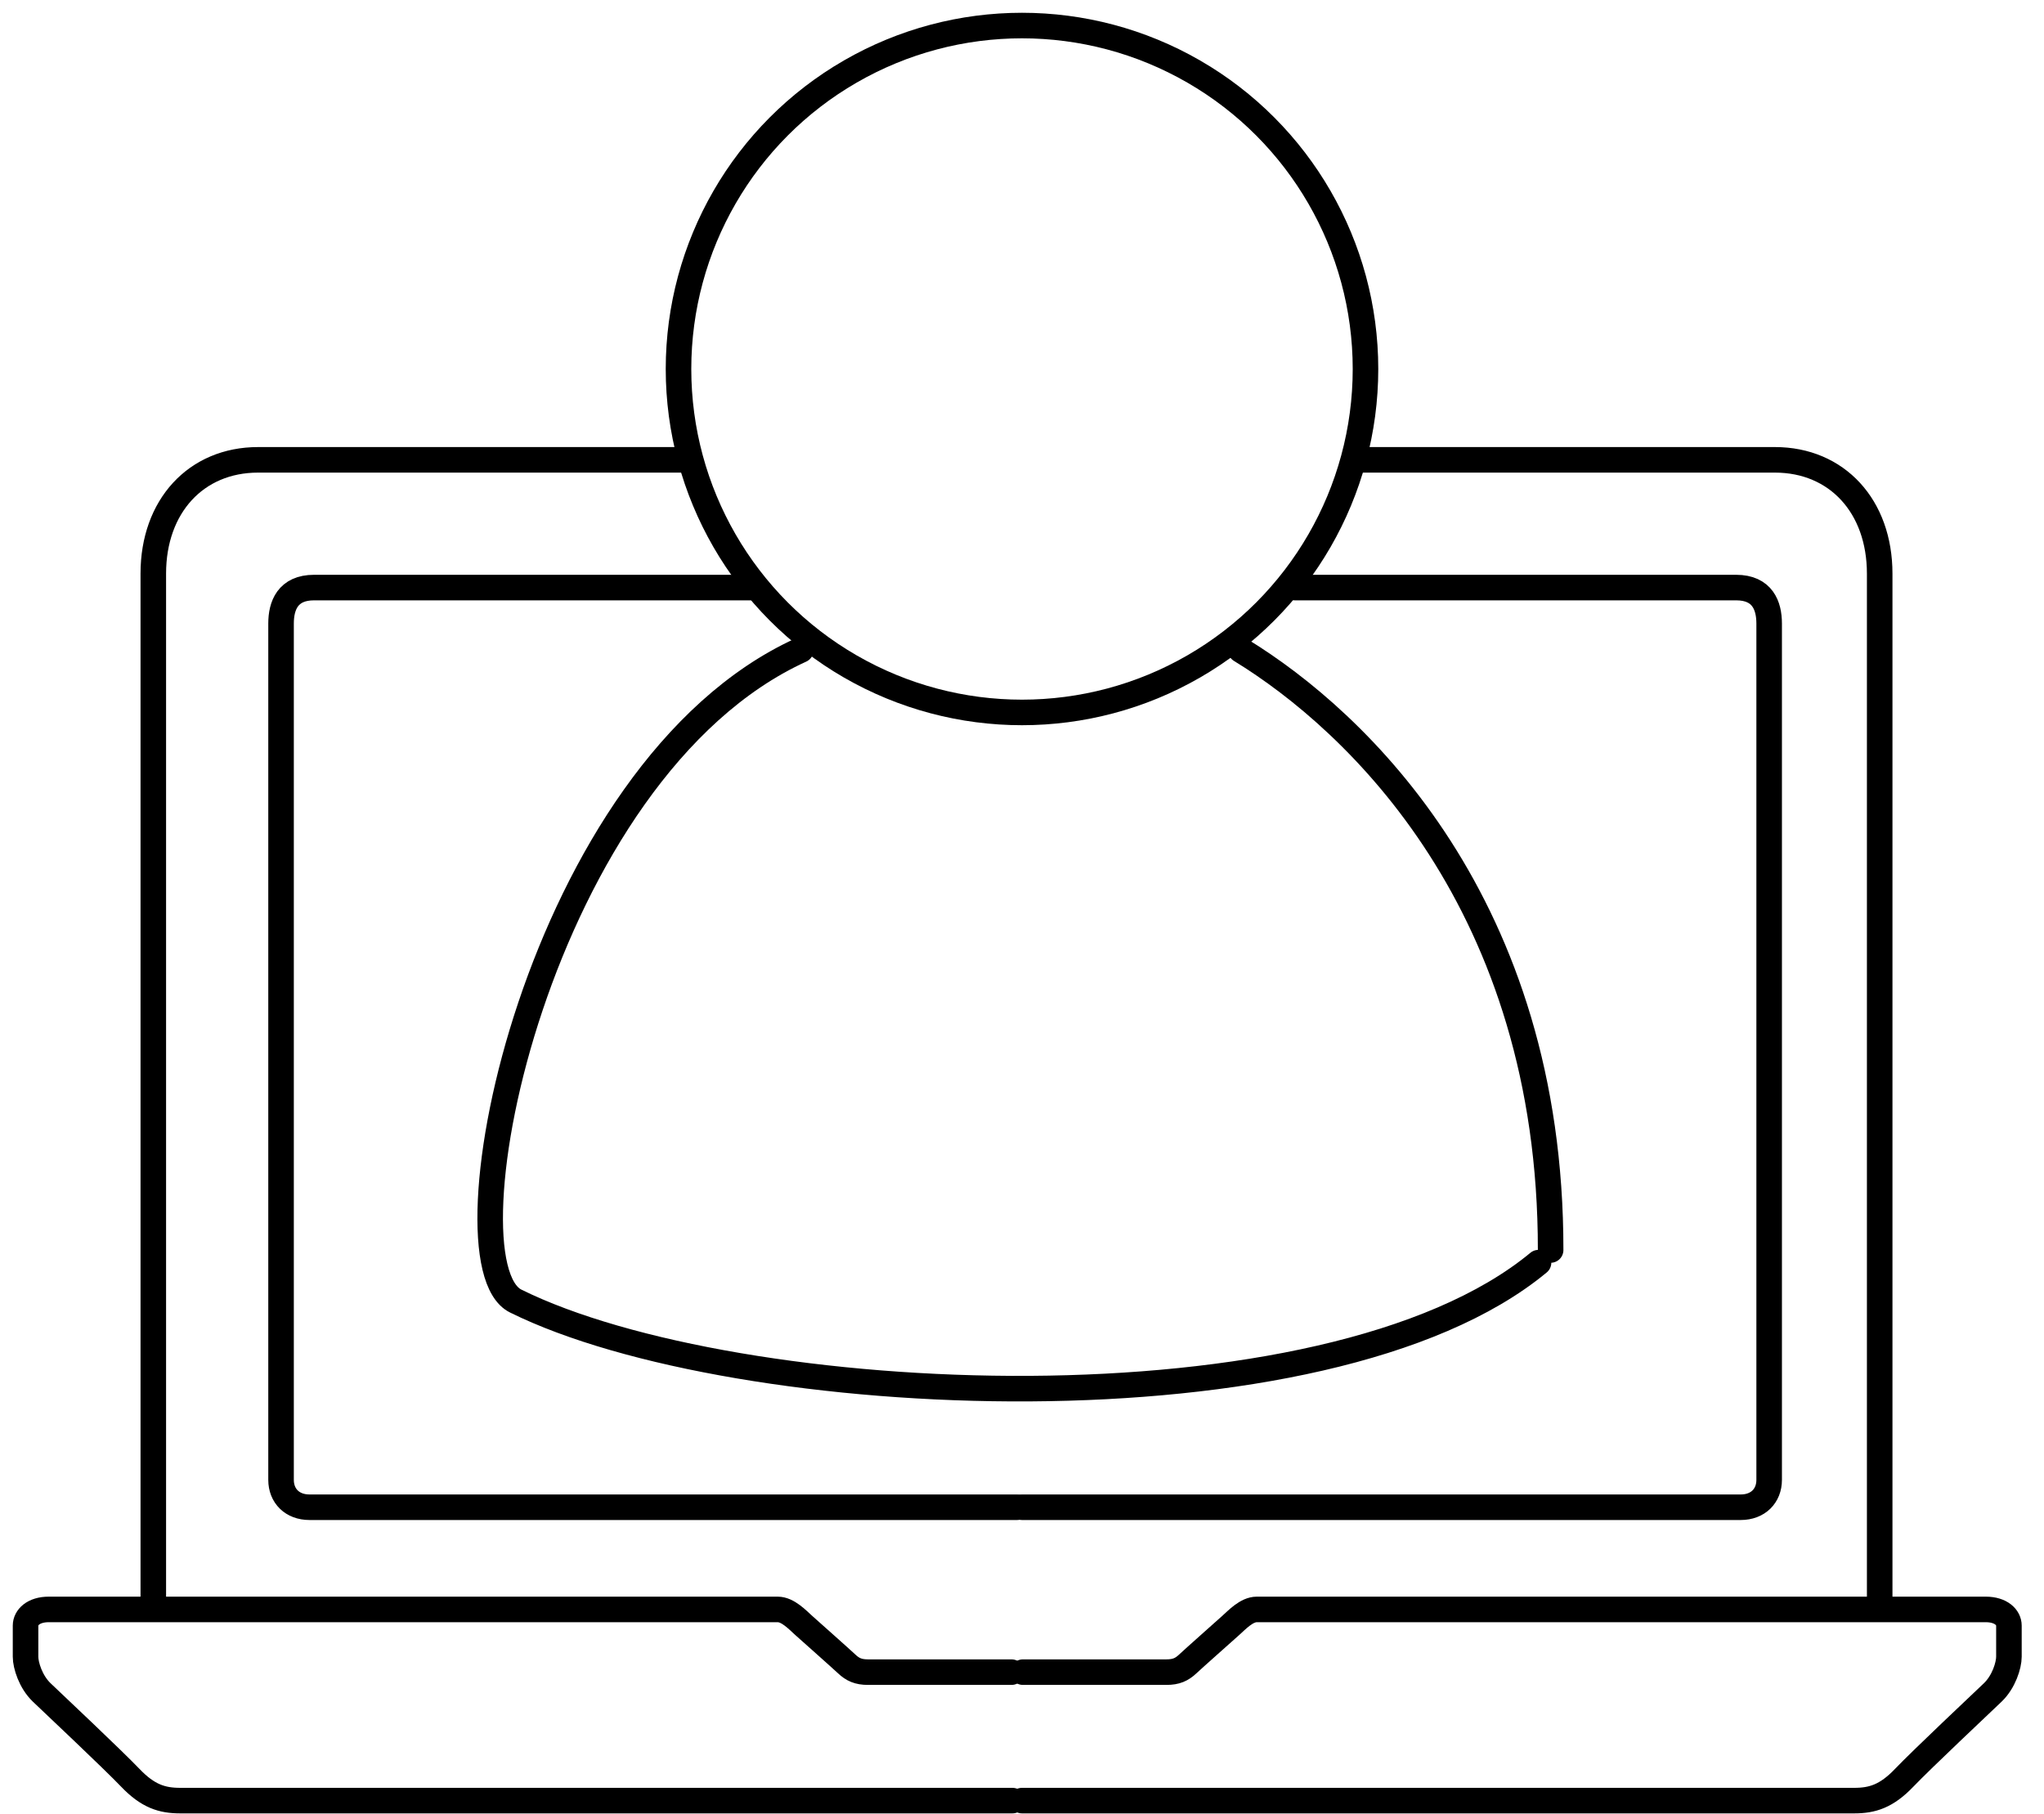 <svg width="80" height="71" viewBox="0 0 80 71" fill="none" xmlns="http://www.w3.org/2000/svg">
<path d="M40 70.484C40 70.484 71.855 70.484 72.57 70.484C73.284 70.484 73.837 70.312 74.526 69.592C75.215 68.871 77.561 66.664 77.995 66.249C78.428 65.834 78.627 65.185 78.627 64.852C78.627 64.518 78.627 63.949 78.627 63.632C78.627 63.315 78.322 63 77.718 63C77.113 63 49.589 63 49.189 63C48.789 63 48.413 63.409 48.164 63.632C47.915 63.855 46.708 64.926 46.483 65.138C46.257 65.35 46.036 65.455 45.655 65.455C45.274 65.455 40.036 65.455 40.036 65.455" stroke="black" stroke-linecap="round" stroke-linejoin="round"/>
<path d="M73.569 62.961C73.569 62.961 73.569 25.087 73.569 22.453C73.569 19.818 71.898 18 69.468 18C67.038 18 53 18 53 18" stroke="black" stroke-linecap="round" stroke-linejoin="round"/>
<path d="M39.627 70.484C39.627 70.484 7.772 70.484 7.057 70.484C6.342 70.484 5.79 70.312 5.101 69.592C4.412 68.871 2.066 66.664 1.632 66.249C1.199 65.834 1 65.185 1 64.852C1 64.518 1 63.949 1 63.632C1 63.315 1.305 63 1.909 63C2.514 63 30.038 63 30.438 63C30.838 63 31.214 63.409 31.463 63.632C31.711 63.855 32.919 64.926 33.144 65.138C33.37 65.35 33.591 65.455 33.972 65.455C34.353 65.455 39.59 65.455 39.59 65.455" stroke="black" stroke-linecap="round" stroke-linejoin="round"/>
<path d="M6 62.961C6 62.961 6 25.087 6 22.453C6 19.818 7.671 18 10.101 18C12.531 18 26.689 18 26.689 18" stroke="black" stroke-linecap="round" stroke-linejoin="round"/>
<path d="M50.676 23C50.676 23 66.915 23 67.95 23C68.986 23 69.243 23.713 69.243 24.407C69.243 25.099 69.243 57.3 69.243 57.928C69.243 58.556 68.805 59 68.13 59C67.455 59 40 59 40 59" stroke="black" stroke-linecap="round" stroke-linejoin="round"/>
<path d="M29.48 23C29.48 23 13.328 23 12.293 23C11.257 23 11 23.713 11 24.407C11 25.099 11 57.3 11 57.928C11 58.556 11.438 59 12.113 59C12.788 59 39.809 59 39.809 59" stroke="black" stroke-linecap="round" stroke-linejoin="round"/>
<circle cx="40" cy="14.444" r="13.444" stroke="black" stroke-linecap="round" stroke-linejoin="round"/>
<path d="M48.556 25.444C53.136 28.244 60.704 35.418 60.69 48.931" stroke="black" stroke-linecap="round" stroke-linejoin="round"/>
<path d="M60.217 49.425C51.904 56.307 28.797 55.193 20.184 50.929C17.162 49.433 21.029 30.149 31.346 25.444" stroke="black" stroke-linecap="round" stroke-linejoin="round"/>
</svg>
